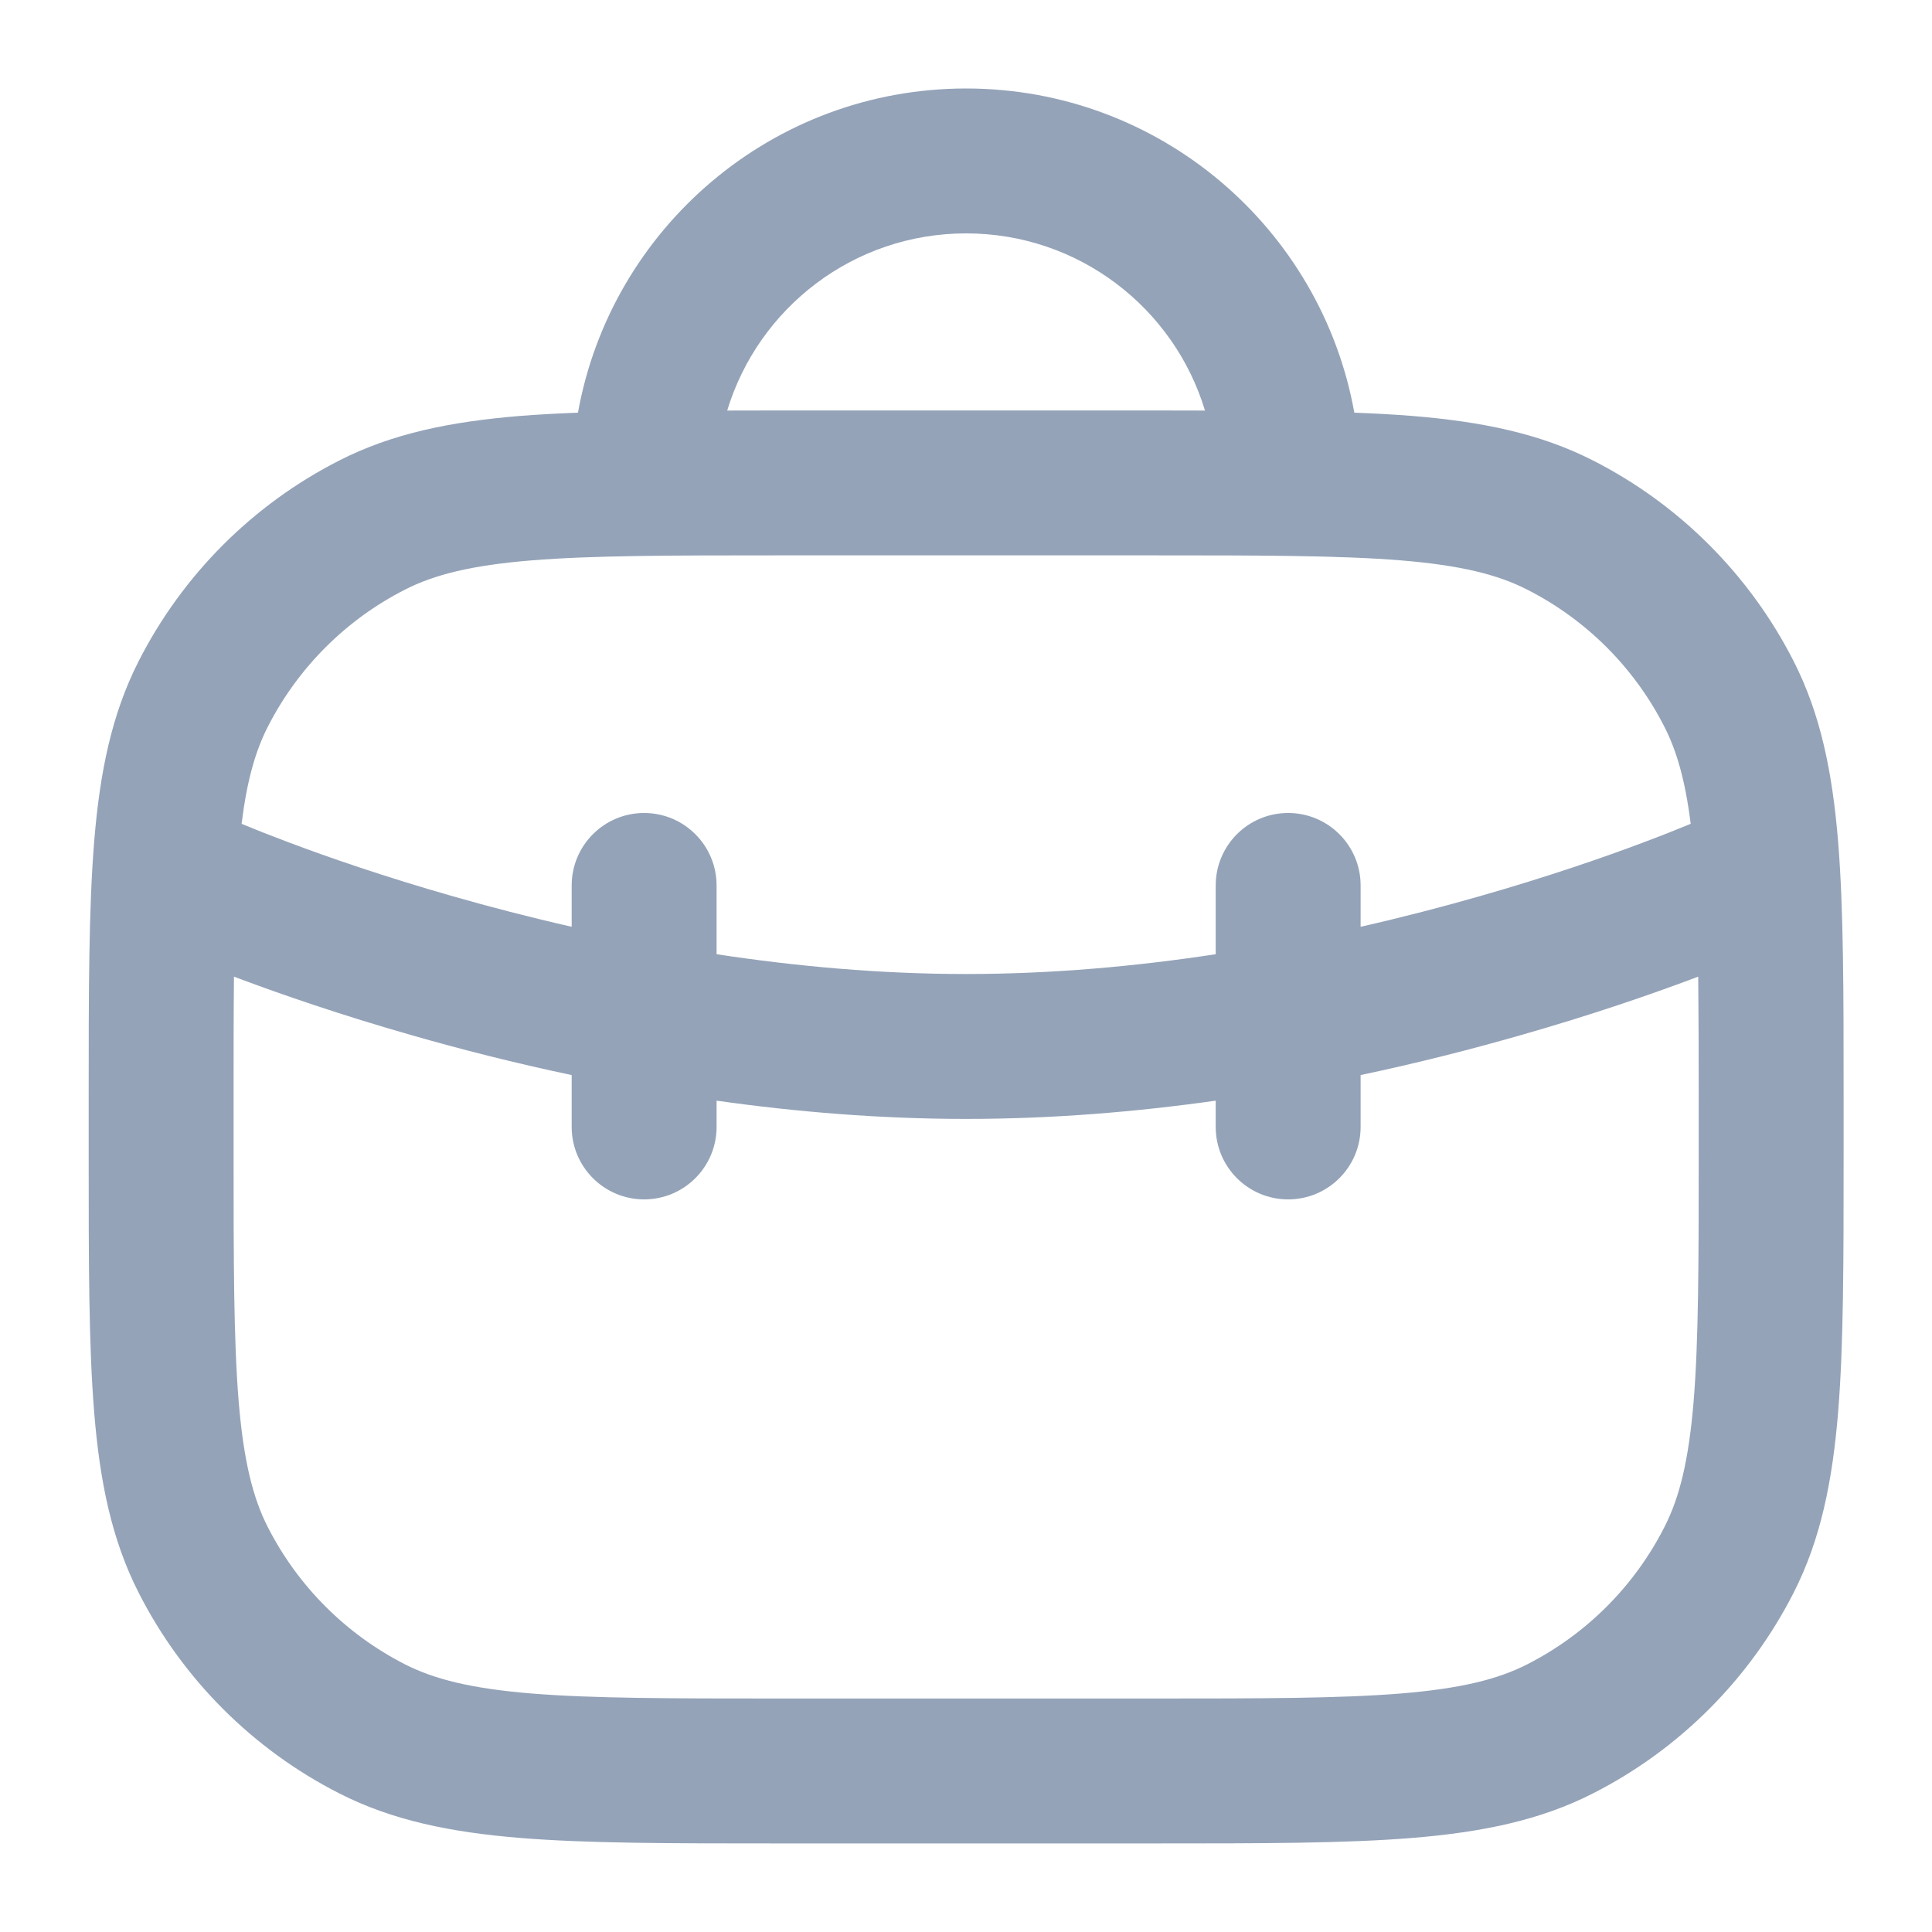 <svg width="20" height="20" viewBox="0 0 20 20" fill="none" xmlns="http://www.w3.org/2000/svg">
<path fill-rule="evenodd" clip-rule="evenodd" d="M7.528 4.25C7.85 3.188 8.835 2.416 10.001 2.416C11.167 2.416 12.153 3.188 12.474 4.25C12.311 4.249 12.142 4.249 11.968 4.249H11.968H11.935H8.068H8.035H8.035C7.86 4.249 7.692 4.249 7.528 4.25ZM5.983 4.272C6.326 2.364 7.995 0.916 10.001 0.916C12.008 0.916 13.677 2.364 14.02 4.272C14.234 4.28 14.434 4.291 14.623 4.306C15.336 4.365 15.94 4.486 16.491 4.767C17.385 5.222 18.111 5.949 18.567 6.843C18.848 7.394 18.969 7.998 19.028 8.711C19.085 9.409 19.085 10.274 19.085 11.366V11.399V11.933V11.966C19.085 13.058 19.085 13.923 19.028 14.621C18.969 15.334 18.848 15.938 18.567 16.489C18.111 17.383 17.385 18.11 16.491 18.565C15.94 18.846 15.336 18.967 14.623 19.026C13.925 19.083 13.06 19.083 11.968 19.083H11.935H8.068H8.035C6.943 19.083 6.077 19.083 5.38 19.026C4.666 18.967 4.063 18.846 3.512 18.565C2.618 18.11 1.891 17.383 1.436 16.489C1.155 15.938 1.033 15.334 0.975 14.621C0.918 13.923 0.918 13.058 0.918 11.966L0.918 11.933V11.399L0.918 11.366C0.918 10.274 0.918 9.409 0.975 8.711C1.033 7.998 1.155 7.394 1.436 6.843C1.891 5.949 2.618 5.222 3.512 4.767C4.063 4.486 4.666 4.365 5.38 4.306C5.568 4.291 5.769 4.28 5.983 4.272ZM5.502 5.801C4.881 5.852 4.497 5.948 4.192 6.104C3.581 6.415 3.084 6.912 2.772 7.524C2.644 7.775 2.556 8.081 2.501 8.528L2.539 8.544C2.643 8.587 2.799 8.649 2.999 8.724C3.4 8.875 3.98 9.076 4.687 9.278C5.065 9.386 5.478 9.494 5.918 9.594V9.166C5.918 8.752 6.254 8.416 6.668 8.416C7.082 8.416 7.418 8.752 7.418 9.166V9.878C8.238 10.003 9.111 10.083 10.001 10.083C10.891 10.083 11.764 10.003 12.585 9.878V9.166C12.585 8.752 12.92 8.416 13.335 8.416C13.749 8.416 14.085 8.752 14.085 9.166V9.594C14.525 9.494 14.938 9.386 15.316 9.278C16.023 9.076 16.603 8.875 17.004 8.724C17.204 8.649 17.359 8.587 17.463 8.544L17.502 8.528C17.446 8.081 17.358 7.775 17.23 7.524C16.919 6.912 16.422 6.415 15.81 6.104C15.506 5.948 15.121 5.852 14.501 5.801C13.871 5.75 13.067 5.749 11.935 5.749H8.068C6.935 5.749 6.131 5.75 5.502 5.801ZM12.585 11.394V11.666C12.585 12.08 12.92 12.416 13.335 12.416C13.749 12.416 14.085 12.08 14.085 11.666V11.129C14.682 11.003 15.235 10.861 15.728 10.72C16.48 10.506 17.098 10.291 17.53 10.129L17.58 10.11C17.584 10.487 17.585 10.913 17.585 11.399V11.933C17.585 13.065 17.584 13.869 17.533 14.499C17.482 15.119 17.386 15.504 17.23 15.808C16.919 16.42 16.422 16.917 15.81 17.229C15.506 17.384 15.121 17.48 14.501 17.531C13.871 17.582 13.067 17.583 11.935 17.583H8.068C6.935 17.583 6.131 17.582 5.502 17.531C4.881 17.48 4.497 17.384 4.192 17.229C3.581 16.917 3.084 16.42 2.772 15.808C2.617 15.504 2.521 15.119 2.47 14.499C2.419 13.869 2.418 13.065 2.418 11.933V11.399C2.418 10.913 2.418 10.487 2.422 10.11L2.472 10.129C2.905 10.291 3.523 10.506 4.274 10.72C4.767 10.861 5.32 11.003 5.918 11.129V11.666C5.918 12.08 6.254 12.416 6.668 12.416C7.082 12.416 7.418 12.08 7.418 11.666V11.394C8.238 11.51 9.109 11.583 10.001 11.583C10.893 11.583 11.764 11.51 12.585 11.394Z" fill="#94A3B8"/>
</svg>
